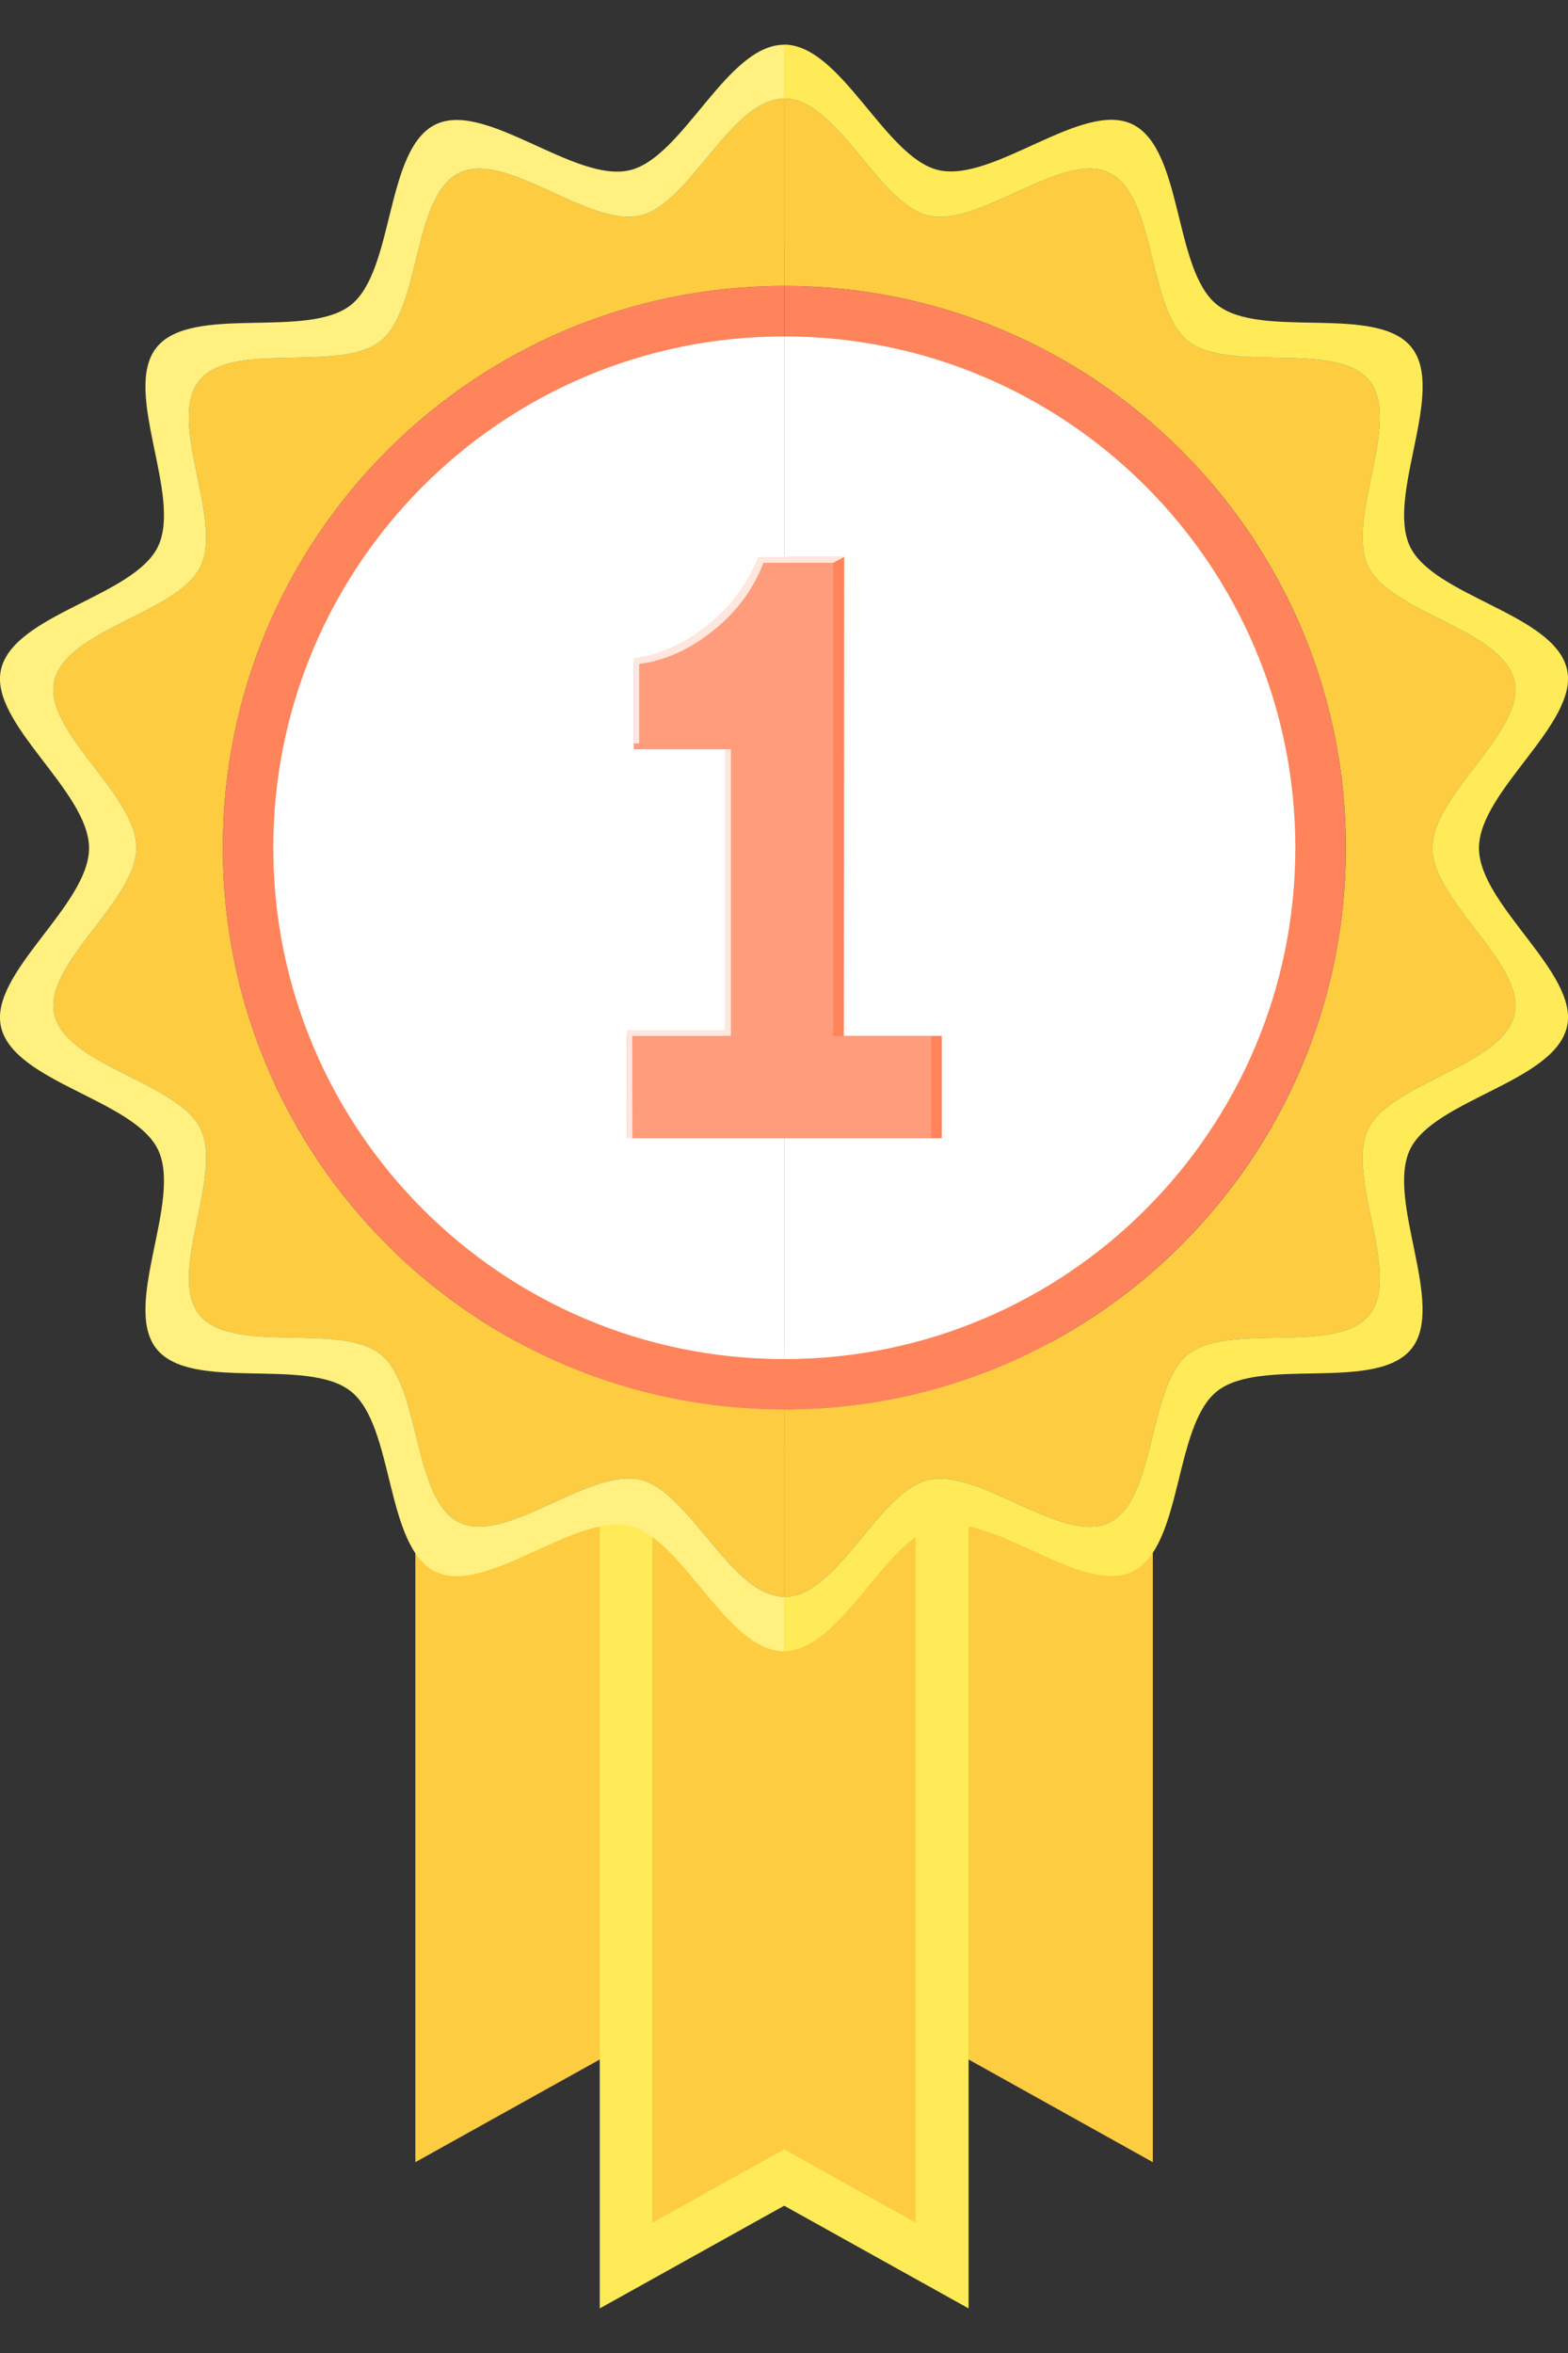 <svg width="28" height="42" viewBox="0 0 28 42" fill="none" xmlns="http://www.w3.org/2000/svg">
<rect x="0" y="0" width="28" height="42" fill="#333333" stroke="none"/>
<path d="M14.003 38.594L10.71 36.761L7.417 38.594V23.963H14.003V38.594Z" fill="#FECC41"/>
<path d="M14.003 38.594L17.296 36.761L20.586 38.594V23.963H14.003V38.594Z" fill="#FECC41"/>
<path d="M17.296 41.204L14.003 39.371L10.71 41.204V26.57H17.296V41.204Z" fill="#FFEB57"/>
<path d="M16.353 39.675L14.003 38.365L11.649 39.675V27.09L16.353 26.57V39.675Z" fill="#FECC41"/>
<path d="M3.248 15.137C3.248 9.198 8.064 4.385 14 4.382V0.799C12.977 0.799 12.196 2.822 11.239 3.04C10.253 3.264 8.67 1.79 7.779 2.221C6.874 2.661 7.047 4.819 6.268 5.442C5.486 6.066 3.418 5.422 2.794 6.204C2.173 6.982 3.26 8.853 2.82 9.758C2.389 10.649 0.245 10.962 0.018 11.95C-0.2 12.907 1.59 14.117 1.59 15.139C1.59 16.162 -0.2 17.372 0.018 18.329C0.243 19.317 2.389 19.628 2.82 20.518C3.26 21.423 2.173 23.297 2.794 24.076C3.42 24.857 5.486 24.21 6.268 24.837C7.047 25.458 6.871 27.618 7.779 28.055C8.67 28.486 10.253 27.012 11.239 27.236C12.196 27.454 12.977 29.474 14 29.474V25.891C8.064 25.891 3.248 21.076 3.248 15.137Z" fill="#FFF080"/>
<path d="M27.982 11.947C27.757 10.959 25.611 10.649 25.18 9.758C24.743 8.853 25.829 6.979 25.206 6.201C24.582 5.419 22.514 6.066 21.732 5.439C20.953 4.819 21.129 2.658 20.221 2.218C19.33 1.787 17.747 3.261 16.761 3.037C15.804 2.819 15.023 0.796 14 0.796V4.382C19.939 4.382 24.752 9.197 24.752 15.137C24.752 21.076 19.939 25.889 14 25.889V29.471C15.023 29.471 15.804 27.449 16.761 27.233C17.75 27.006 19.33 28.483 20.221 28.052C21.126 27.615 20.953 25.455 21.732 24.834C22.514 24.21 24.579 24.857 25.206 24.073C25.826 23.294 24.743 21.423 25.18 20.515C25.611 19.625 27.755 19.314 27.982 18.326C28.2 17.369 26.41 16.157 26.41 15.137C26.41 14.114 28.2 12.904 27.982 11.947Z" fill="#FFEB57"/>
<path d="M3.978 15.131C3.978 9.591 8.466 5.103 14.006 5.103V1.759C13.052 1.759 12.322 3.644 11.431 3.848C10.509 4.057 9.035 2.681 8.204 3.083C7.36 3.491 7.521 5.506 6.796 6.086C6.067 6.669 4.139 6.066 3.555 6.796C2.975 7.52 3.986 9.267 3.581 10.111C3.179 10.942 1.179 11.235 0.969 12.154C0.765 13.048 2.435 14.177 2.435 15.131C2.435 16.085 0.765 17.214 0.969 18.105C1.179 19.027 3.179 19.318 3.581 20.148C3.989 20.993 2.978 22.737 3.555 23.464C4.139 24.194 6.067 23.59 6.796 24.174C7.523 24.754 7.36 26.768 8.204 27.176C9.035 27.578 10.512 26.202 11.431 26.412C12.322 26.616 13.052 28.501 14.006 28.501V25.156C8.466 25.159 3.978 20.671 3.978 15.131Z" fill="#219ABC"/>
<path d="M27.045 12.154C26.835 11.235 24.835 10.942 24.433 10.111C24.025 9.267 25.037 7.523 24.456 6.796C23.873 6.066 21.948 6.669 21.215 6.086C20.488 5.506 20.652 3.491 19.807 3.083C18.974 2.681 17.5 4.057 16.58 3.848C15.687 3.644 14.96 1.759 14.006 1.759V5.103C19.546 5.103 24.034 9.594 24.034 15.131C24.034 20.671 19.543 25.159 14.006 25.159V28.504C14.96 28.504 15.69 26.619 16.58 26.415C17.5 26.205 18.974 27.581 19.807 27.179C20.652 26.771 20.491 24.757 21.215 24.176C21.945 23.593 23.873 24.197 24.456 23.467C25.037 22.74 24.022 20.996 24.433 20.151C24.835 19.32 26.835 19.027 27.045 18.108C27.249 17.214 25.579 16.088 25.579 15.134C25.577 14.177 27.249 13.048 27.045 12.154Z" fill="#198EC3"/>
<path d="M3.978 15.131C3.978 9.591 8.466 5.103 14.006 5.103V1.759C13.052 1.759 12.322 3.644 11.431 3.848C10.509 4.057 9.035 2.681 8.204 3.083C7.36 3.491 7.521 5.506 6.796 6.086C6.067 6.669 4.139 6.066 3.555 6.796C2.975 7.52 3.986 9.267 3.581 10.111C3.179 10.942 1.179 11.235 0.969 12.154C0.765 13.048 2.435 14.177 2.435 15.131C2.435 16.085 0.765 17.214 0.969 18.105C1.179 19.027 3.179 19.318 3.581 20.148C3.989 20.993 2.978 22.737 3.555 23.464C4.139 24.194 6.067 23.59 6.796 24.174C7.523 24.754 7.36 26.768 8.204 27.176C9.035 27.578 10.512 26.202 11.431 26.412C12.322 26.616 13.052 28.501 14.006 28.501V25.156C8.466 25.159 3.978 20.671 3.978 15.131Z" fill="#FECC41"/>
<path d="M27.045 12.154C26.835 11.235 24.835 10.942 24.433 10.111C24.025 9.267 25.037 7.523 24.456 6.796C23.873 6.066 21.948 6.669 21.215 6.086C20.488 5.506 20.652 3.491 19.807 3.083C18.974 2.681 17.5 4.057 16.58 3.848C15.687 3.644 14.96 1.759 14.006 1.759V5.103C19.546 5.103 24.034 9.594 24.034 15.131C24.034 20.671 19.543 25.159 14.006 25.159V28.504C14.96 28.504 15.69 26.619 16.58 26.415C17.5 26.205 18.974 27.581 19.807 27.179C20.652 26.771 20.491 24.757 21.215 24.176C21.945 23.593 23.873 24.197 24.456 23.467C25.037 22.74 24.022 20.996 24.433 20.151C24.835 19.32 26.835 19.027 27.045 18.108C27.249 17.214 25.579 16.088 25.579 15.134C25.577 14.177 27.249 13.048 27.045 12.154Z" fill="#FECC41"/>
<path d="M14.005 25.158C19.545 25.158 24.033 20.667 24.033 15.13C24.033 9.591 19.542 5.103 14.005 5.103V25.158Z" fill="#FF835B"/>
<path d="M3.978 15.13C3.978 20.67 8.466 25.158 14.005 25.158V5.103C8.466 5.103 3.978 9.591 3.978 15.13Z" fill="#FF835B"/>
<path d="M14.006 24.259C19.046 24.259 23.131 20.173 23.131 15.133C23.131 10.094 19.046 6.005 14.006 6.005V24.259Z" fill="white"/>
<path d="M4.88 15.133C4.88 20.173 8.966 24.259 14.005 24.259V6.005C8.966 6.005 4.88 10.091 4.88 15.133Z" fill="white"/>
<path d="M15.069 18.49L15.074 9.941H14.102L13.726 10.046C13.543 10.521 13.243 10.928 12.824 11.26C12.408 11.594 11.967 11.792 11.506 11.852V13.373H13.143V18.49H11.382V20.316H13.143H14.1H15.066H16.818V18.49H15.069Z" fill="#FF835B"/>
<path d="M14.878 18.491V10.047H13.912H13.535C13.351 10.523 13.052 10.929 12.635 11.261C12.219 11.595 11.778 11.794 11.317 11.853V13.374H12.955V18.491H11.193V20.317H12.955H13.912H14.878H16.63V18.491H14.878Z" fill="#FF9C7C"/>
<path d="M13.052 18.49V13.373H12.955V18.388H11.196L11.193 20.318H11.293L11.29 18.49H13.052Z" fill="#FFE6DE"/>
<path d="M12.732 11.26C13.151 10.925 13.451 10.521 13.634 10.046H14.011H14.88L15.076 9.941H13.914H13.537C13.354 10.417 13.054 10.821 12.636 11.155C12.219 11.49 11.778 11.688 11.317 11.748V13.269H11.414V11.852C11.875 11.792 12.313 11.594 12.732 11.26Z" fill="#FFE6DE"/>
</svg>
